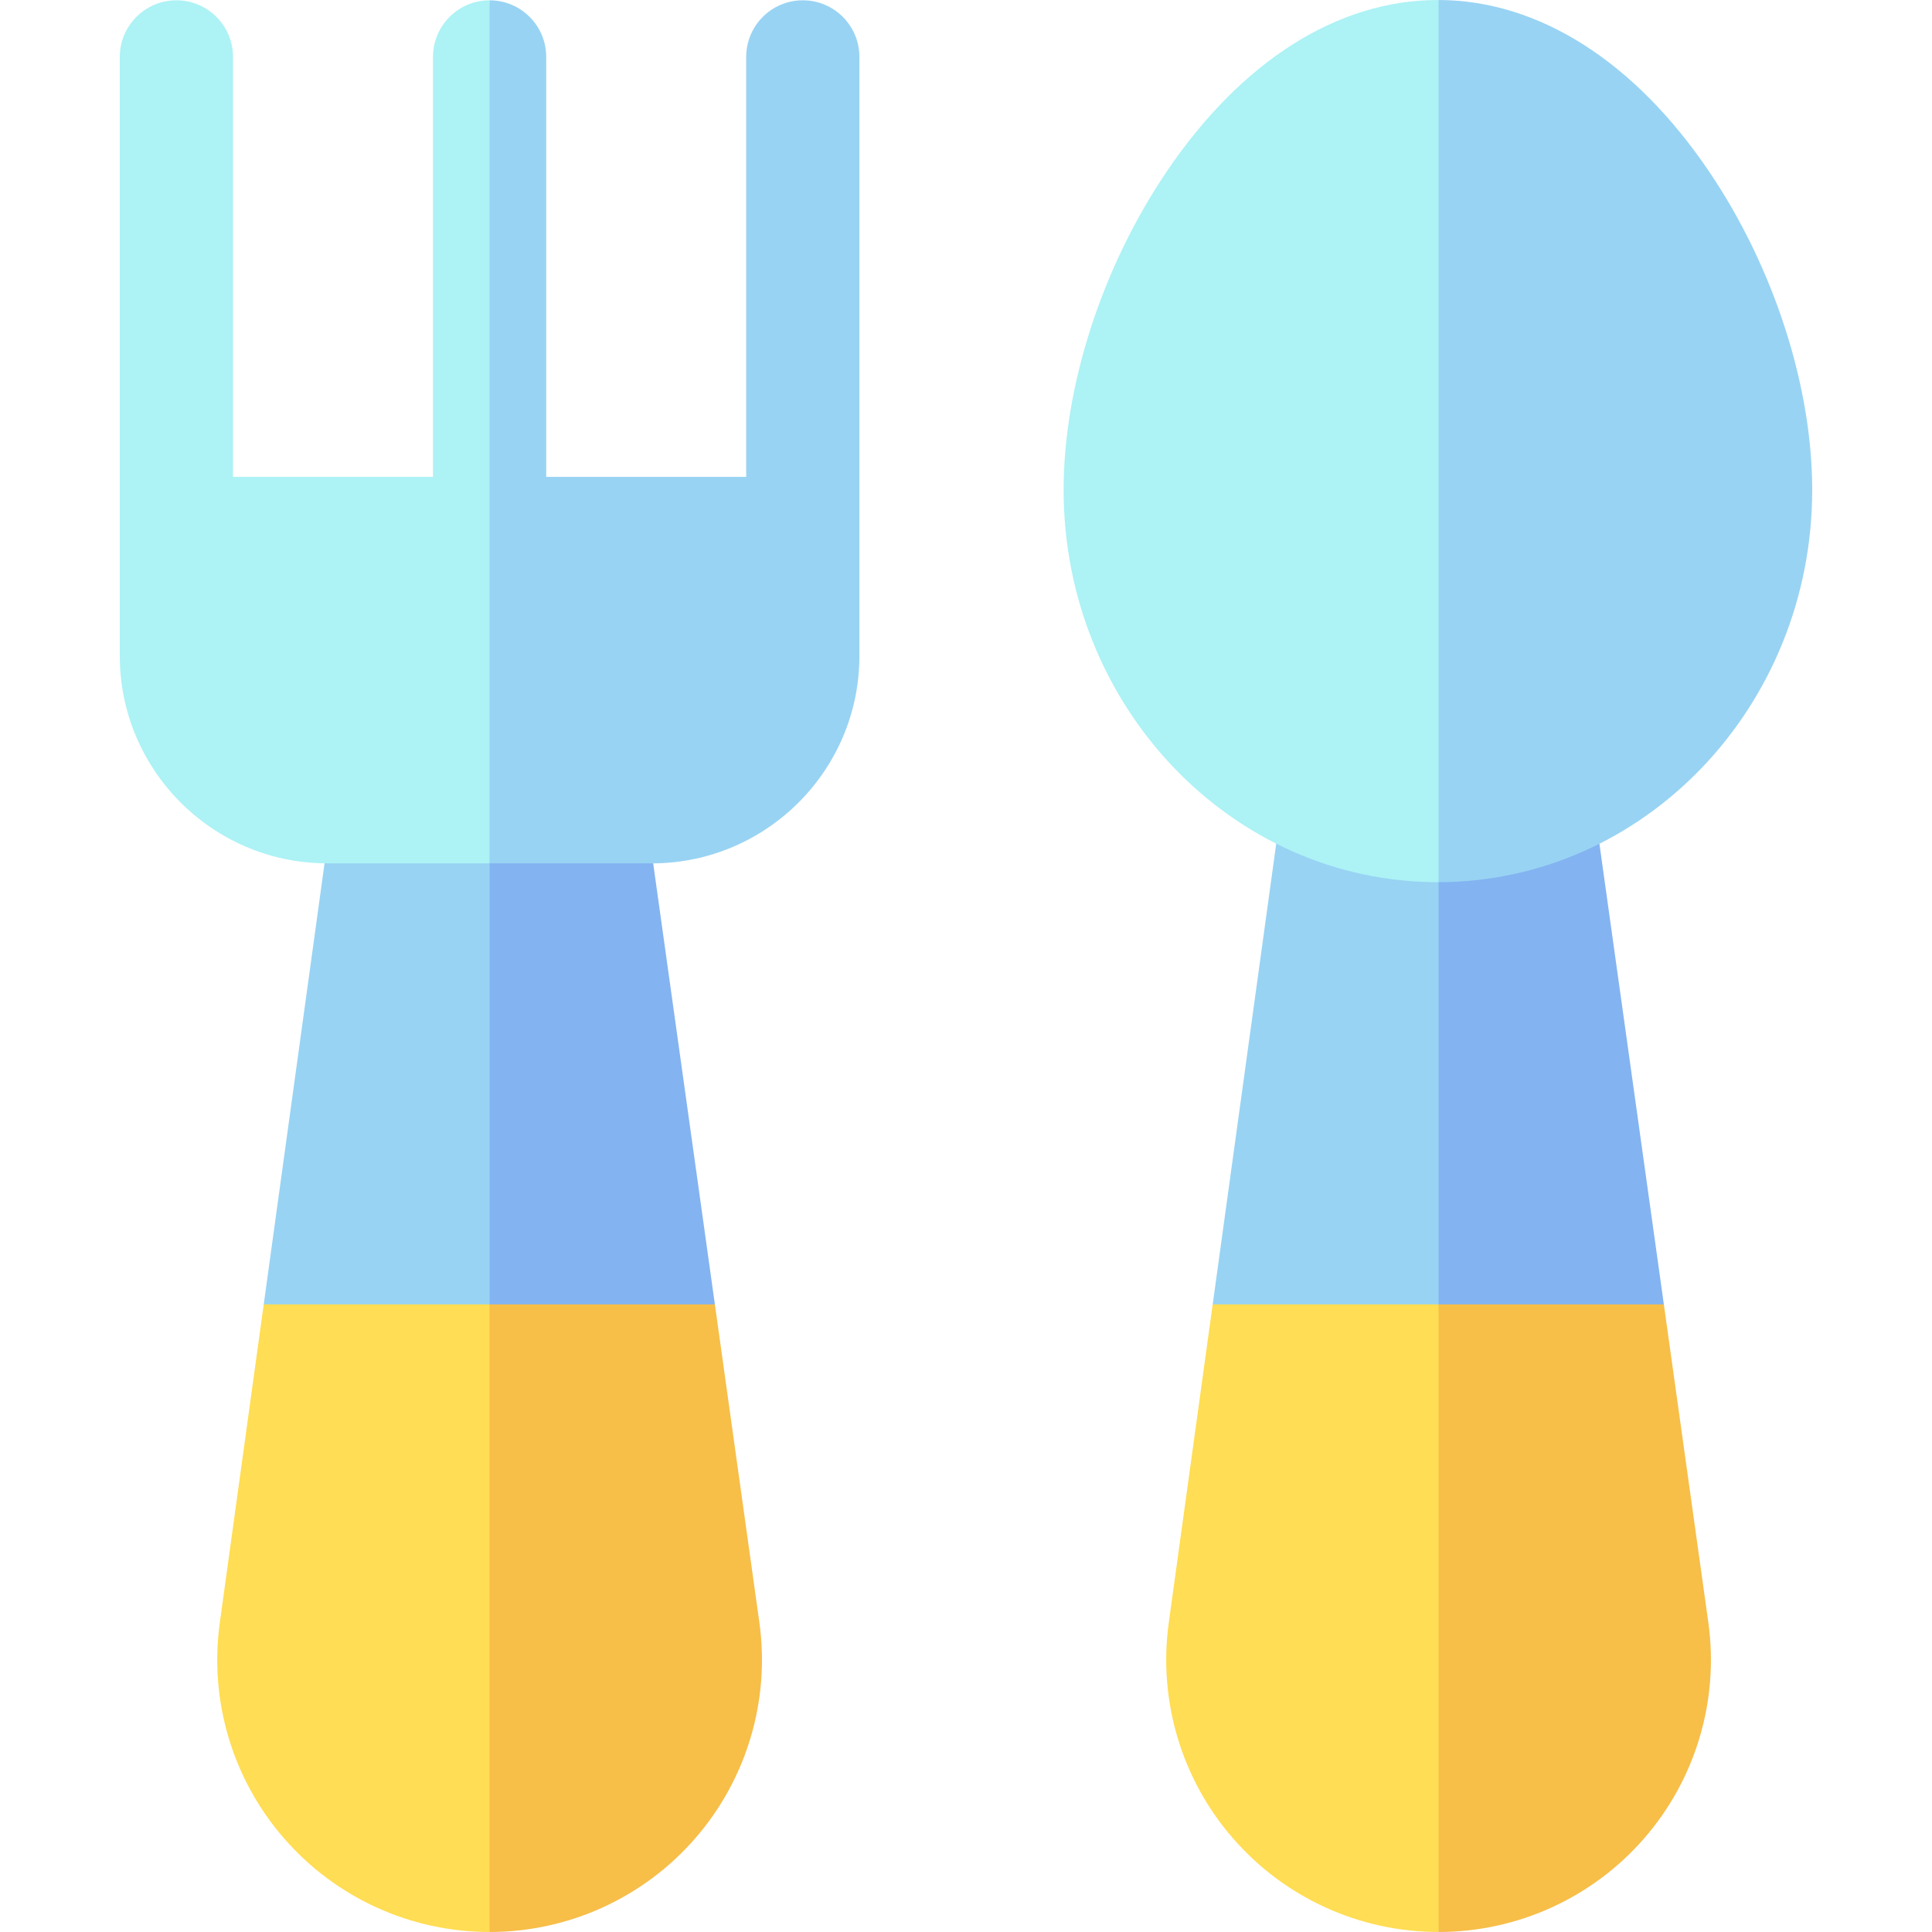 <svg id="Capa_1" enable-background="new 0 0 512 512" height="512" viewBox="0 0 512 512" width="512" xmlns="http://www.w3.org/2000/svg"><g><g><g><path d="m381.237 165.03 9.917 115.97-9.917 84.71-59.86-20.04 16.12-116.88 7.01-50.81c1.02-7.43 7.36-12.95 14.85-12.95z" fill="#98d3f3"/></g><path d="m424.587 228.8-7.11-50.85c-1.04-7.41-7.37-12.92-14.86-12.92h-21.38v200.68l59.7-20.04z" fill="#83b3f1"/><path d="m381.237 345.67 13.25 75.33-13.25 91c-20.88 0-40.72-9.02-54.43-24.76-13.7-15.71-19.92-36.57-17.07-57.21l11.64-84.36z" fill="#ffdd54"/><path d="m435.717 487.19c-13.72 15.77-33.57 24.81-54.48 24.81v-166.33h59.7l11.78 84.23c2.89 20.66-3.3 41.54-17 57.29z" fill="#f7be48"/><path d="m381.24 0 18.37 111.191-18.37 122.599h-.18c-54.69 0-99.19-46.64-99.19-103.97 0-27.49 10.18-58.98 27.23-84.23 19.85-29.4 45.41-45.59 71.96-45.59z" fill="#adf2f5"/><path d="m480.25 129.82c0 57.27-44.4 103.87-99.01 103.97v-233.79c26.5.07 51.98 16.26 71.78 45.59 17.05 25.25 27.23 56.74 27.23 84.23z" fill="#98d3f3"/></g><g><g><path d="m129.75 165.03 9.917 115.97-9.917 84.71-59.86-20.04 16.12-116.88 7.01-50.81c1.02-7.43 7.36-12.95 14.85-12.95z" fill="#98d3f3"/></g><path d="m173.1 228.8-7.11-50.85c-1.04-7.41-7.37-12.92-14.86-12.92h-21.38v200.68l59.7-20.04z" fill="#83b3f1"/><path d="m129.75.08 9.917 144.92-9.917 83.8h-43c-.25 0-.49 0-.74-.01-29.99-.39-54.26-24.9-54.26-54.95v-158.76c0-8.28 6.72-15 15-15s15 6.72 15 15v111.29h53v-111.29c0-8.28 6.72-15 15-15z" fill="#adf2f5"/><path d="m227.75 15.08v158.76c0 30.18-24.48 54.77-54.65 54.96h-43.35v-228.72c8.28 0 15 6.72 15 15v111.29h53v-111.29c0-8.28 6.72-15 15-15s15 6.72 15 15z" fill="#98d3f3"/><path d="m129.75 345.67 13.25 75.33-13.25 91c-20.88 0-40.72-9.02-54.43-24.76-13.7-15.71-19.92-36.57-17.07-57.21l11.64-84.36z" fill="#ffdd54"/><path d="m184.23 487.19c-13.72 15.77-33.57 24.81-54.48 24.81v-166.33h59.7l11.78 84.23c2.89 20.66-3.3 41.54-17 57.29z" fill="#f7be48"/></g></g></svg>